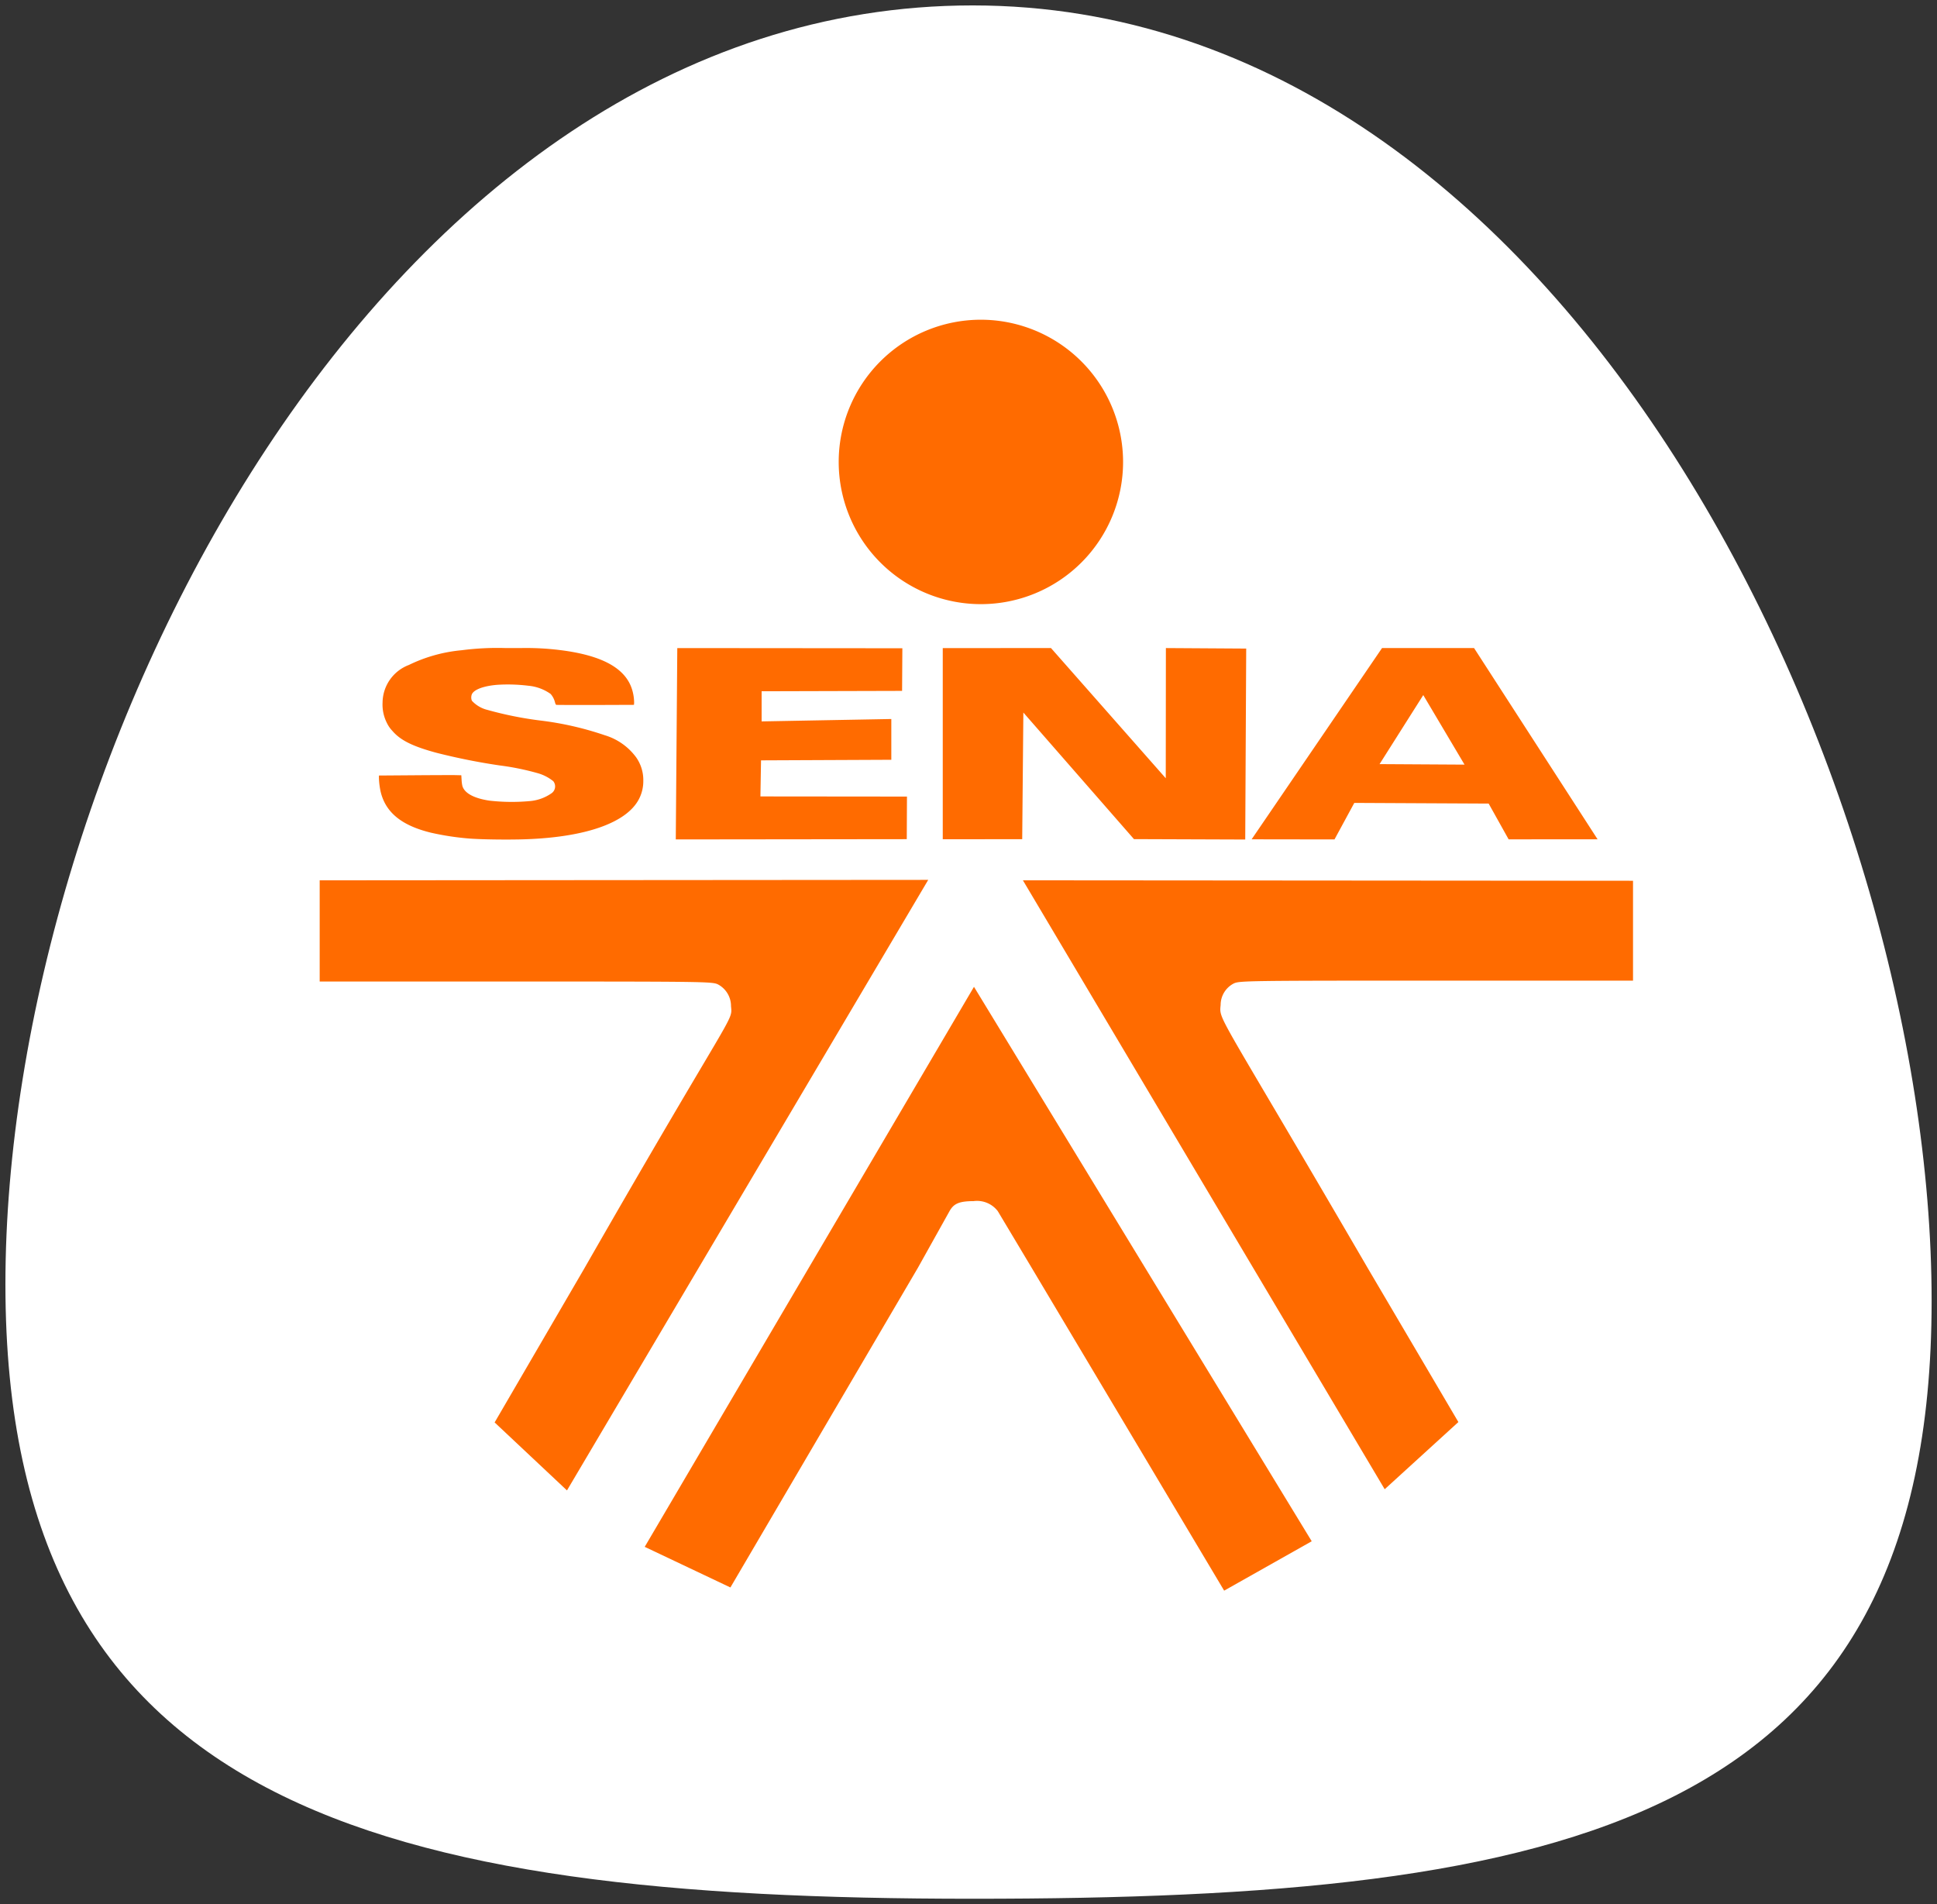<svg xmlns="http://www.w3.org/2000/svg" width="178.759" height="175.695" viewBox="0 0 178.759 175.695">
  <rect x="0" y="0" width="178.759" height="175.695" fill="#333333" stroke="none"/>
  <g id="Grupo_137398" data-name="Grupo 137398" transform="translate(-1154.5 -7481.149)">
    <g id="Grupo_78434" data-name="Grupo 78434" transform="translate(1155 7481.649)">
      <path id="Trazado_114226" data-name="Trazado 114226" d="M1475,473c0,48.24,34.463,56.7,89.263,56.7s88.5-6.927,88.5-55.167S1619.063,355,1564.263,355,1475,424.755,1475,473Z" transform="translate(-1475 -355)" fill="#fff" stroke="rgba(0,0,0,0)" stroke-width="1"/>
    </g>
    <g id="g4" transform="translate(1184 7510.649)">
      <g id="g6-0">
        <path id="path8-1" d="M787.628,2781.091a13.122,13.122,0,1,0,13.149,13.123,13.135,13.135,0,0,0-13.149-13.123Zm17.1,30.29-.012,12.02-10.593-12.015-9.987.006v17.637l7.332-.005.106-11.687,10.207,11.68,10.269.037.09-17.619-7.411-.047Zm-45.091.007h0l-.139,17.657,21.317-.024.018-3.93-13.524-.013.056-3.329,12.024-.053v-3.762l-11.969.221v-2.781l12.963-.035.025-3.933-20.771-.017Zm73.532,0-8.494,0-12.034,17.646,7.647.011,1.828-3.37,12.4.062,1.843,3.3,8.208-.006Zm-87.951,0c-.4,0-.861,0-1.389,0a25.426,25.426,0,0,0-4.093.2,14.017,14.017,0,0,0-4.872,1.36,3.751,3.751,0,0,0-2.426,3.46,3.752,3.752,0,0,0,.395,1.882,2.812,2.812,0,0,0,.5.728c.749.876,1.86,1.432,4.067,2.03a57.8,57.8,0,0,0,5.833,1.168,23.967,23.967,0,0,1,3.529.718,4.011,4.011,0,0,1,1.431.739.769.769,0,0,1-.145,1.1,4.088,4.088,0,0,1-2.068.738,18.306,18.306,0,0,1-3.692-.046c-1.422-.216-2.293-.69-2.485-1.359a3.412,3.412,0,0,1-.073-.573l-.025-.408-.546-.013c-.3-.007-2.012,0-3.8.013l-3.258.024v.235a7.039,7.039,0,0,0,.162,1.268c.461,1.914,1.945,3.116,4.65,3.774a24.967,24.967,0,0,0,3.556.539c1.2.089,3.635.119,5.2.063,5.544-.2,9.276-1.524,10.416-3.681a3.556,3.556,0,0,0,.415-1.712,3.639,3.639,0,0,0-.656-2.159,5.58,5.58,0,0,0-2.9-2.045,29.265,29.265,0,0,0-5.945-1.357,33.4,33.4,0,0,1-4.888-.982,2.872,2.872,0,0,1-1.431-.845.812.812,0,0,1,0-.6c.2-.436,1.093-.765,2.339-.868a15.5,15.5,0,0,1,2.883.086,4.2,4.2,0,0,1,2.048.759,1.864,1.864,0,0,1,.4.768c.044.168.076.225.129.235.037.013,1.667.013,3.615.013l3.546-.013.013-.216a4.206,4.206,0,0,0-.176-1.156c-.587-1.991-2.751-3.191-6.628-3.677a25.239,25.239,0,0,0-3.632-.192Zm83.263,4.338,3.808,6.417-7.841-.047Zm-45.684,17.051-56.162.042v9.338h18.1c17.35,0,18.116.012,18.64.257a2.264,2.264,0,0,1,1.22,2.018c.135,1.489.374-.074-13.552,24.221l-8.263,14.186,6.676,6.273,33.337-56.334Zm8.741.048,33.383,56.179,6.8-6.2-8.375-14.223c-13.96-23.976-13.7-22.792-13.565-24.26a2.228,2.228,0,0,1,1.224-1.992c.525-.24,1.294-.255,18.687-.255h18.146v-9.215l-56.3-.042Zm-4.523,9.824-30.384,51.67,7.908,3.748,17.313-29.514,2.9-5.195c.377-.676.836-.936,2.224-.939a2.409,2.409,0,0,1,2.239.926l3.19,5.333,17.7,29.683,8.081-4.557-31.166-51.155Z" transform="translate(-726.632 -2781.09)" fill="#ff6b00" fill-rule="evenodd"/>
      </g>
    </g>
  </g>
</svg>
